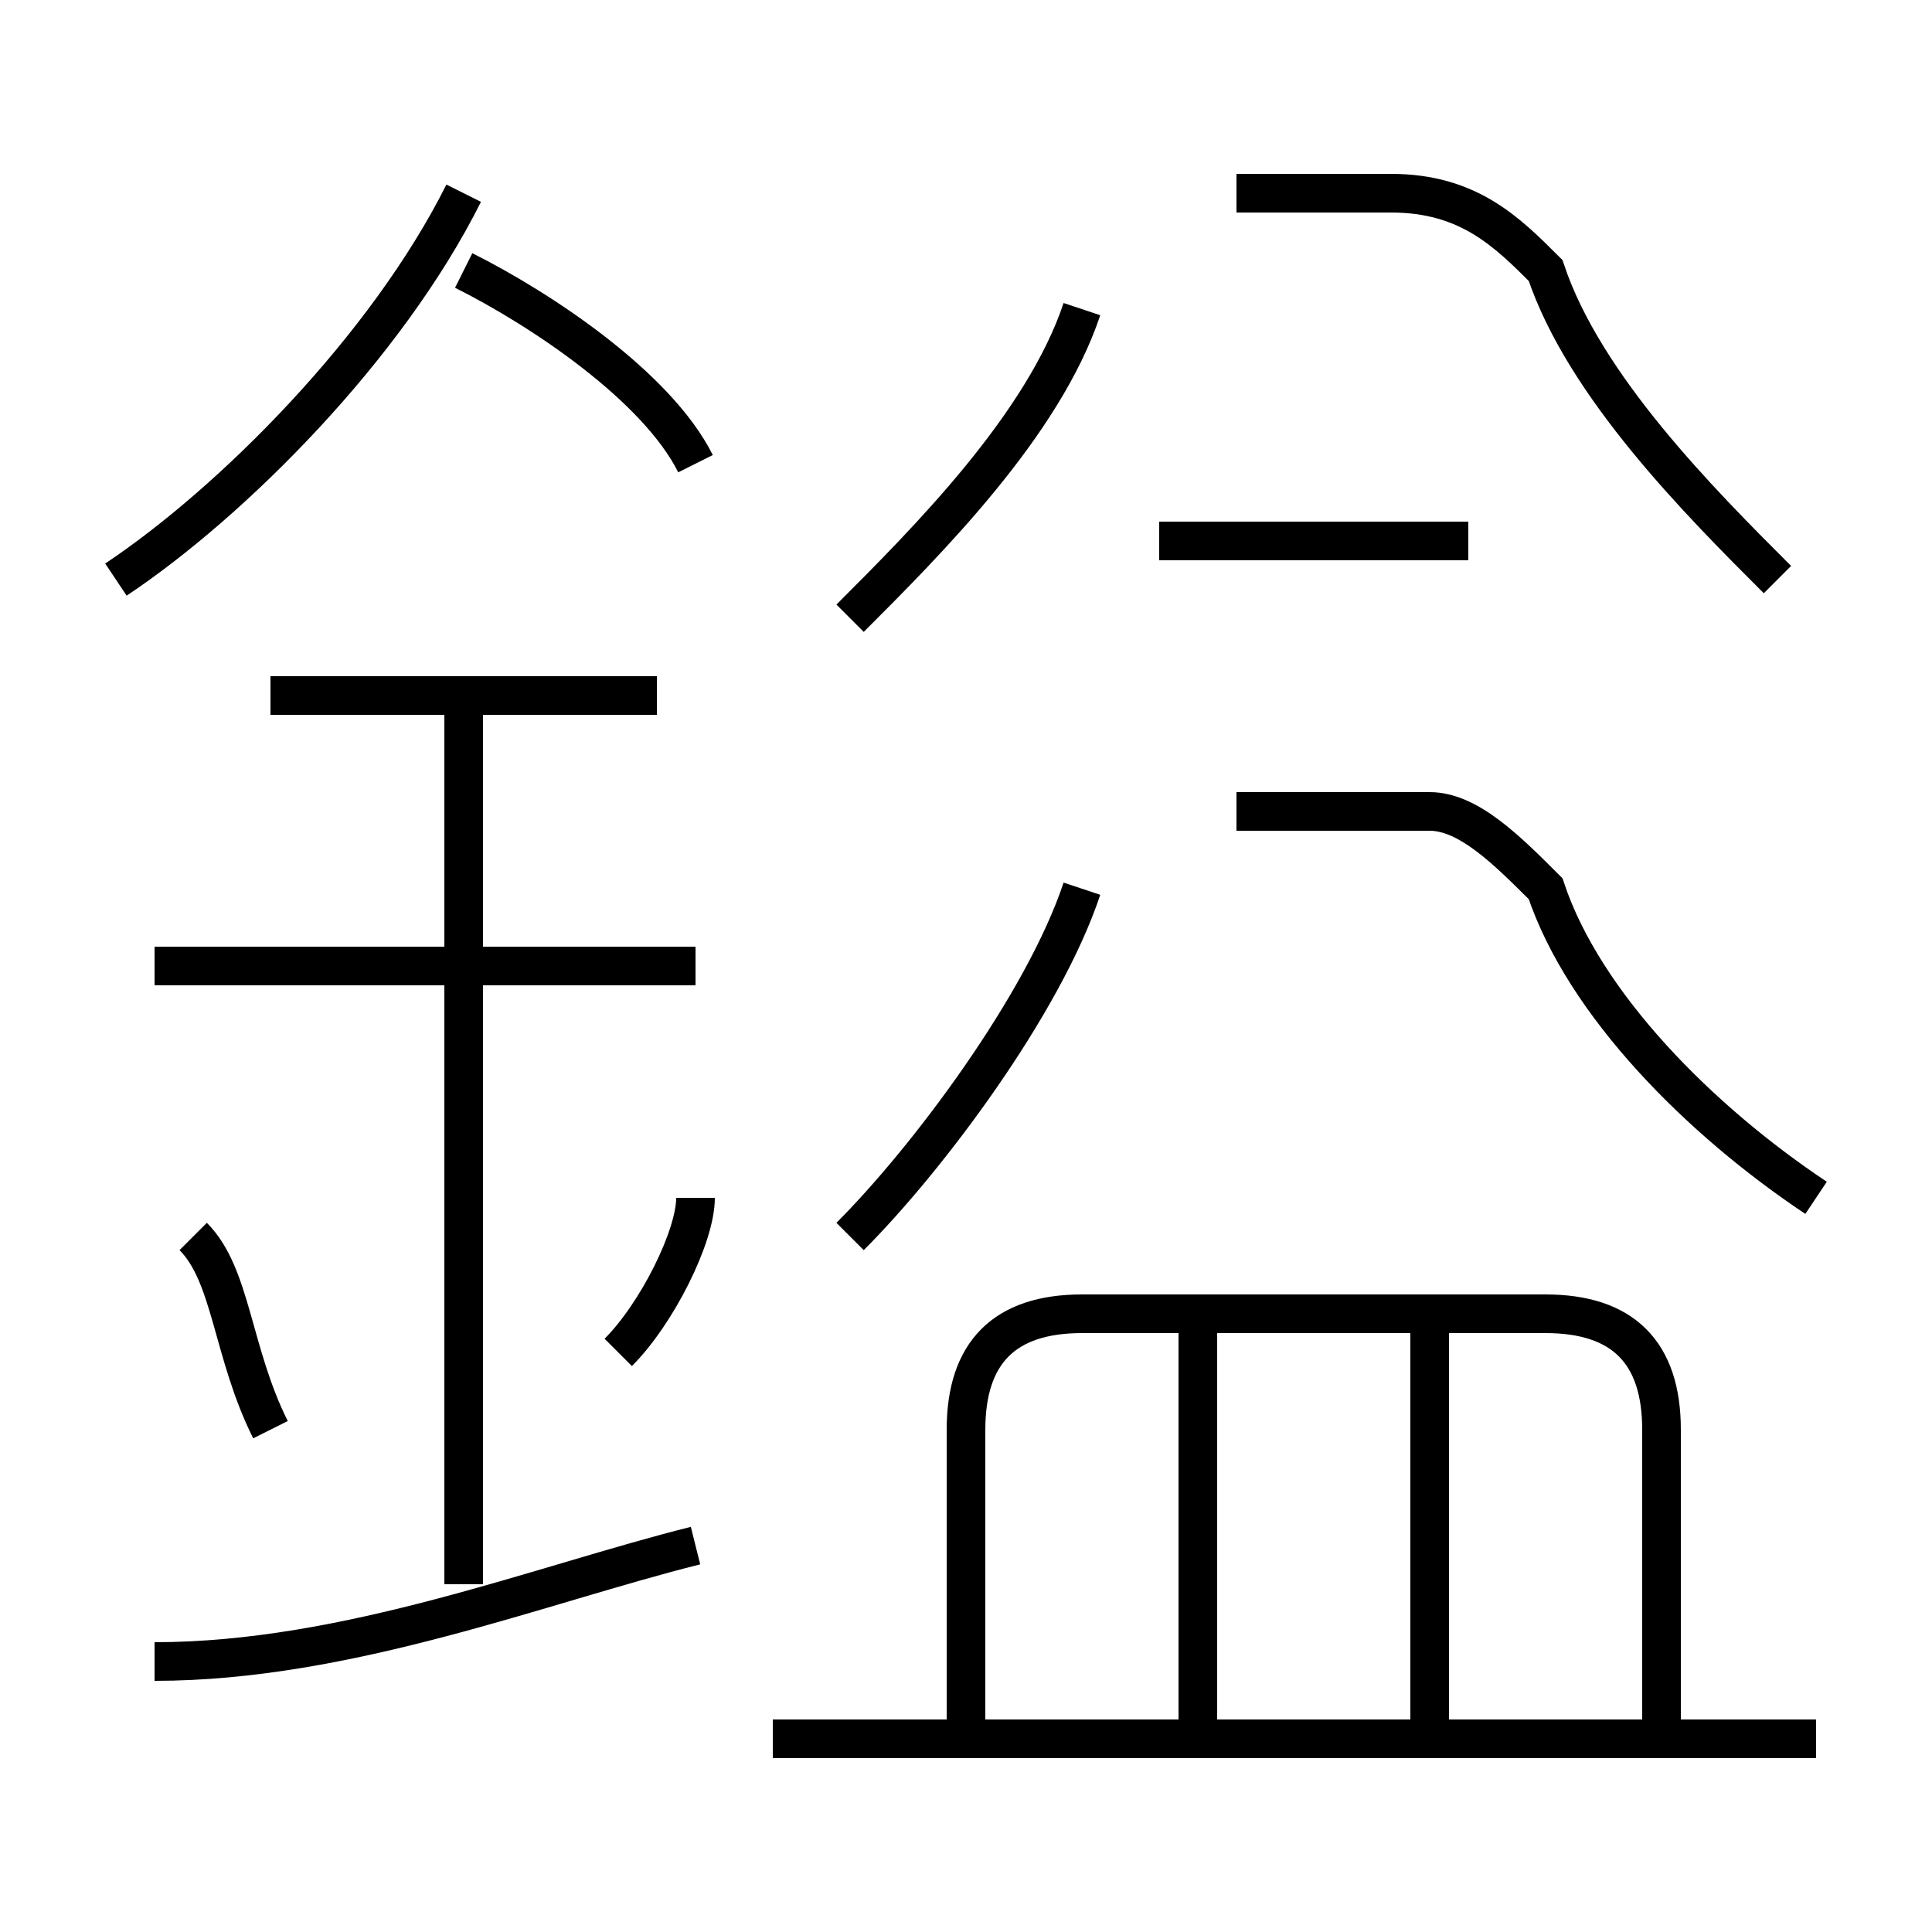 <?xml version='1.0' encoding='utf8'?>
<svg viewBox="0.0 -6.0 50.0 50.0" version="1.1" xmlns="http://www.w3.org/2000/svg">
<rect x="0.0" y="-6.0" width="50.0" height="50.0" fill="#808080" stroke="none"/>
<rect x="-1000" y="-1000" width="2000" height="2000" stroke="white" fill="white"/>
<g style="fill:white;stroke:#000000;  stroke-width:1">
<path d="M 43 1 L 43 -7 C 43 -9 42 -10 40 -10 L 28 -10 C 26 -10 25 -9 25 -7 L 25 1 M 4 -1 C 9 -1 14 -3 18 -4 M 7 -7 C 6 -9 6 -11 5 -12 M 12 -3 L 12 -26 M 16 -9 C 17 -10 18 -12 18 -13 M 18 -19 L 4 -19 M 47 1 L 20 1 M 31 1 L 31 -10 M 17 -26 L 7 -26 M 37 1 L 37 -10 M 22 -12 C 24 -14 27 -18 28 -21 M 3 -29 C 6 -31 10 -35 12 -39 M 18 -32 C 17 -34 14 -36 12 -37 M 22 -28 C 24 -30 27 -33 28 -36 M 47 -13 C 44 -15 41 -18 40 -21 C 39 -22 38 -23 37 -23 L 32 -23 M 38 -30 L 30 -30 M 46 -29 C 44 -31 41 -34 40 -37 C 39 -38 38 -39 36 -39 L 32 -39" transform="translate(0.0 38.0)" />
</g>
</svg>